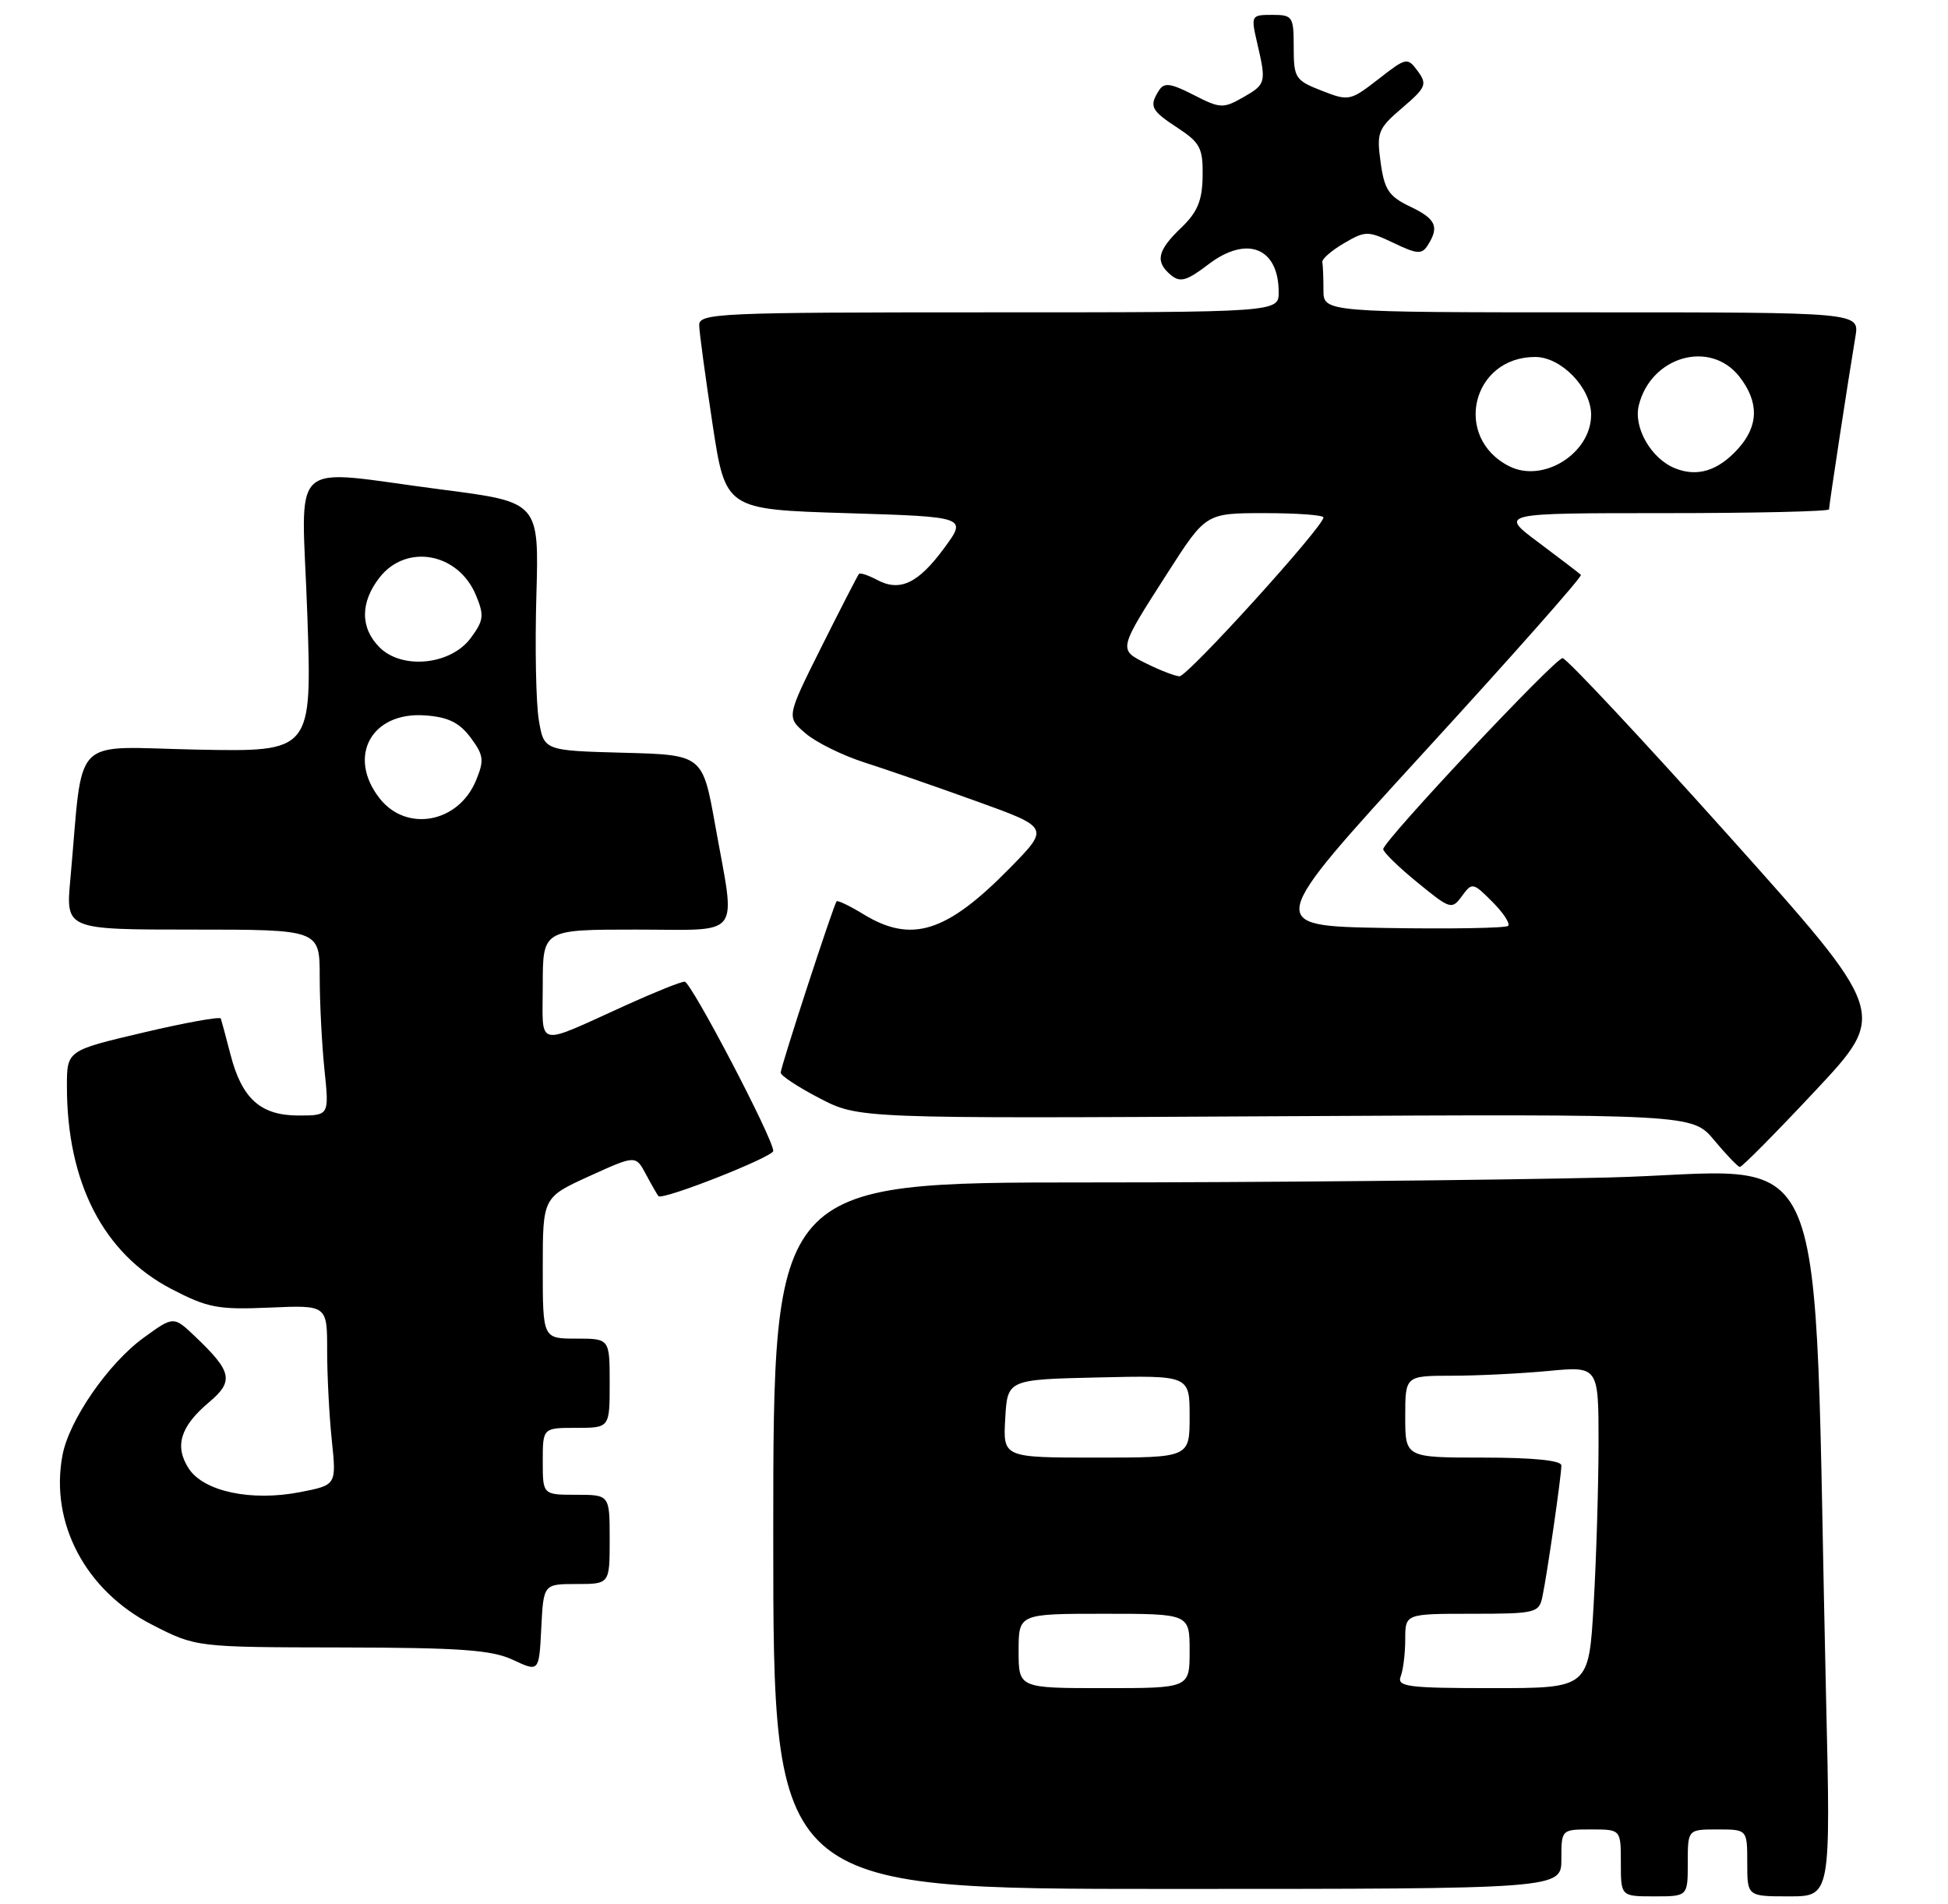<?xml version="1.0" encoding="UTF-8" standalone="no"?>
<!DOCTYPE svg PUBLIC "-//W3C//DTD SVG 1.1//EN" "http://www.w3.org/Graphics/SVG/1.1/DTD/svg11.dtd" >
<svg xmlns="http://www.w3.org/2000/svg" xmlns:xlink="http://www.w3.org/1999/xlink" version="1.1" viewBox="0 0 262 256">
 <g >
 <path fill="currentColor"
d=" M 227.00 250.50 C 227.00 246.00 227.00 246.00 231.00 246.00 C 235.00 246.00 235.00 246.00 235.00 250.50 C 235.00 255.00 235.00 255.00 240.61 255.00 C 246.23 255.00 246.23 255.00 245.60 228.25 C 243.77 149.69 247.11 157.60 216.13 158.34 C 200.93 158.70 169.49 159.00 146.25 159.00 C 104.00 159.00 104.00 159.00 104.00 206.50 C 104.00 254.00 104.00 254.00 157.00 254.00 C 210.00 254.00 210.00 254.00 210.00 250.00 C 210.00 246.00 210.00 246.00 214.00 246.00 C 218.00 246.00 218.00 246.00 218.00 250.50 C 218.00 255.00 218.00 255.00 222.50 255.00 C 227.00 255.00 227.00 255.00 227.00 250.50 Z  M 77.55 213.00 C 82.00 213.00 82.00 213.00 82.00 207.00 C 82.00 201.00 82.00 201.00 77.50 201.00 C 73.00 201.00 73.00 201.00 73.00 196.50 C 73.00 192.00 73.00 192.00 77.50 192.00 C 82.00 192.00 82.00 192.00 82.00 186.00 C 82.00 180.00 82.00 180.00 77.50 180.00 C 73.00 180.00 73.00 180.00 73.00 170.50 C 73.00 161.01 73.00 161.01 79.25 158.16 C 85.50 155.32 85.50 155.32 86.88 157.91 C 87.64 159.34 88.40 160.65 88.56 160.84 C 89.08 161.45 104.00 155.57 104.00 154.76 C 104.00 153.12 92.94 132.00 92.08 132.00 C 91.59 132.00 88.11 133.39 84.34 135.10 C 71.80 140.77 73.00 141.05 73.00 132.48 C 73.00 125.00 73.00 125.00 85.50 125.00 C 100.06 125.00 98.96 126.44 96.20 111.00 C 94.50 101.50 94.50 101.50 83.83 101.22 C 73.16 100.93 73.16 100.93 72.47 96.83 C 72.09 94.58 71.94 87.06 72.14 80.12 C 72.50 67.52 72.50 67.52 59.50 65.84 C 38.28 63.11 40.58 61.00 41.33 82.55 C 41.97 101.10 41.97 101.10 26.56 100.80 C 9.25 100.46 11.27 98.41 9.46 118.25 C 8.84 125.00 8.84 125.00 25.92 125.00 C 43.00 125.00 43.00 125.00 43.00 131.35 C 43.00 134.85 43.29 140.47 43.64 143.85 C 44.28 150.00 44.28 150.00 40.14 150.00 C 35.05 150.00 32.53 147.74 31.00 141.80 C 30.39 139.44 29.80 137.26 29.70 136.96 C 29.59 136.67 24.89 137.52 19.25 138.85 C 9.00 141.26 9.00 141.26 9.00 146.08 C 9.00 159.01 13.91 168.55 23.00 173.30 C 27.94 175.87 29.30 176.13 36.25 175.83 C 44.00 175.49 44.00 175.49 44.00 181.60 C 44.00 184.96 44.28 190.40 44.63 193.70 C 45.25 199.69 45.25 199.69 40.38 200.64 C 33.82 201.92 27.42 200.57 25.40 197.49 C 23.43 194.48 24.24 191.82 28.10 188.57 C 31.49 185.72 31.22 184.45 26.26 179.73 C 23.35 176.96 23.35 176.96 19.35 179.86 C 14.57 183.32 9.28 190.97 8.40 195.70 C 6.69 204.80 11.52 213.91 20.47 218.48 C 26.37 221.50 26.37 221.50 45.93 221.53 C 61.92 221.56 66.14 221.86 69.00 223.20 C 72.50 224.84 72.50 224.84 72.80 218.92 C 73.10 213.00 73.10 213.00 77.55 213.00 Z  M 244.20 146.62 C 253.90 136.26 253.90 136.26 232.51 112.38 C 220.74 99.25 210.68 88.50 210.16 88.50 C 209.14 88.50 186.09 113.03 186.04 114.18 C 186.02 114.56 188.07 116.57 190.61 118.64 C 195.05 122.28 195.27 122.35 196.62 120.50 C 197.99 118.63 198.11 118.65 200.71 121.26 C 202.19 122.73 203.14 124.19 202.84 124.50 C 202.53 124.80 195.05 124.93 186.22 124.78 C 170.15 124.50 170.15 124.50 191.58 101.09 C 203.37 88.22 212.85 77.51 212.63 77.30 C 212.42 77.09 209.86 75.14 206.95 72.96 C 201.64 69.00 201.64 69.00 223.82 69.00 C 236.02 69.00 246.00 68.77 246.00 68.49 C 246.00 67.95 248.61 50.84 249.55 45.25 C 250.09 42.00 250.09 42.00 214.05 42.00 C 178.00 42.00 178.00 42.00 178.00 39.00 C 178.00 37.35 177.93 35.66 177.85 35.25 C 177.76 34.84 179.07 33.70 180.74 32.72 C 183.65 31.02 183.97 31.02 187.46 32.68 C 190.63 34.20 191.24 34.23 192.04 32.96 C 193.61 30.48 193.13 29.43 189.64 27.77 C 186.80 26.41 186.19 25.51 185.69 21.83 C 185.13 17.79 185.33 17.30 188.60 14.50 C 191.80 11.77 191.98 11.33 190.68 9.56 C 189.29 7.68 189.15 7.71 185.38 10.65 C 181.60 13.58 181.40 13.62 177.75 12.19 C 174.21 10.81 174.00 10.48 174.00 6.36 C 174.00 2.22 173.86 2.00 171.11 2.00 C 168.27 2.00 168.23 2.08 169.08 5.75 C 170.33 11.13 170.28 11.33 167.16 13.11 C 164.52 14.61 164.08 14.59 160.53 12.76 C 157.44 11.18 156.57 11.06 155.88 12.16 C 154.52 14.30 154.80 14.85 158.41 17.21 C 161.42 19.19 161.81 19.94 161.75 23.69 C 161.70 26.99 161.06 28.53 158.84 30.65 C 155.64 33.72 155.33 35.20 157.50 37.00 C 158.73 38.02 159.63 37.76 162.51 35.56 C 167.68 31.61 171.95 33.28 171.98 39.25 C 172.00 42.00 172.00 42.00 133.00 42.00 C 96.51 42.00 94.00 42.11 94.04 43.75 C 94.06 44.71 94.87 50.67 95.83 57.00 C 97.58 68.50 97.58 68.50 113.83 69.00 C 130.08 69.50 130.08 69.50 126.99 73.70 C 123.49 78.46 121.03 79.62 117.95 77.97 C 116.78 77.35 115.69 76.99 115.53 77.17 C 115.37 77.35 113.10 81.75 110.50 86.95 C 105.77 96.41 105.77 96.41 108.33 98.60 C 109.73 99.81 113.27 101.56 116.19 102.50 C 119.11 103.43 125.92 105.79 131.33 107.74 C 141.16 111.28 141.16 111.28 135.83 116.72 C 127.31 125.40 122.61 126.89 116.14 122.94 C 114.29 121.81 112.66 121.03 112.52 121.20 C 112.10 121.71 105.00 143.45 105.00 144.24 C 105.00 144.64 107.36 146.19 110.25 147.69 C 115.50 150.41 115.50 150.41 171.56 150.10 C 227.63 149.80 227.63 149.80 230.56 153.33 C 232.18 155.27 233.72 156.88 234.00 156.92 C 234.28 156.95 238.87 152.31 244.20 146.62 Z  M 137.00 222.00 C 137.00 217.00 137.00 217.00 148.50 217.00 C 160.00 217.00 160.00 217.00 160.00 222.00 C 160.00 227.00 160.00 227.00 148.50 227.00 C 137.00 227.00 137.00 227.00 137.00 222.00 Z  M 188.39 225.42 C 188.73 224.55 189.00 222.30 189.00 220.42 C 189.00 217.00 189.00 217.00 197.98 217.00 C 206.48 217.00 206.99 216.88 207.44 214.75 C 208.06 211.87 210.00 198.45 210.00 197.06 C 210.00 196.38 206.22 196.00 199.50 196.00 C 189.00 196.00 189.00 196.00 189.00 190.50 C 189.00 185.00 189.00 185.00 195.25 184.99 C 198.69 184.99 204.54 184.70 208.25 184.35 C 215.00 183.71 215.00 183.71 215.00 194.11 C 214.99 199.82 214.70 209.56 214.34 215.75 C 213.69 227.00 213.69 227.00 200.74 227.00 C 189.34 227.00 187.86 226.81 188.39 225.42 Z  M 135.20 190.75 C 135.50 185.50 135.50 185.50 147.75 185.22 C 160.00 184.94 160.00 184.94 160.00 190.47 C 160.00 196.00 160.00 196.00 147.45 196.00 C 134.90 196.00 134.90 196.00 135.20 190.75 Z  M 51.07 107.37 C 46.63 101.72 49.96 95.66 57.20 96.20 C 60.28 96.42 61.80 97.17 63.30 99.19 C 65.06 101.56 65.15 102.23 64.01 104.97 C 61.65 110.66 54.68 111.95 51.07 107.37 Z  M 51.05 87.05 C 48.43 84.43 48.44 80.98 51.07 77.63 C 54.68 73.05 61.65 74.34 64.01 80.03 C 65.15 82.77 65.06 83.44 63.30 85.81 C 60.62 89.42 54.08 90.08 51.05 87.05 Z  M 154.22 89.24 C 150.38 87.33 150.34 87.47 157.07 76.98 C 162.19 69.00 162.19 69.00 170.10 69.00 C 174.44 69.00 178.00 69.26 178.00 69.58 C 178.00 70.82 159.70 91.00 158.63 90.94 C 158.01 90.90 156.02 90.14 154.22 89.24 Z  M 203.00 62.70 C 195.37 58.86 197.94 48.00 206.48 48.00 C 209.98 48.00 214.00 52.15 214.00 55.78 C 214.00 60.95 207.57 65.00 203.00 62.70 Z  M 225.31 62.98 C 222.08 61.69 219.66 57.49 220.42 54.48 C 222.06 47.91 230.01 45.65 233.93 50.63 C 236.61 54.05 236.55 57.28 233.75 60.36 C 231.07 63.31 228.30 64.17 225.31 62.98 Z "/>
</g>
</svg>